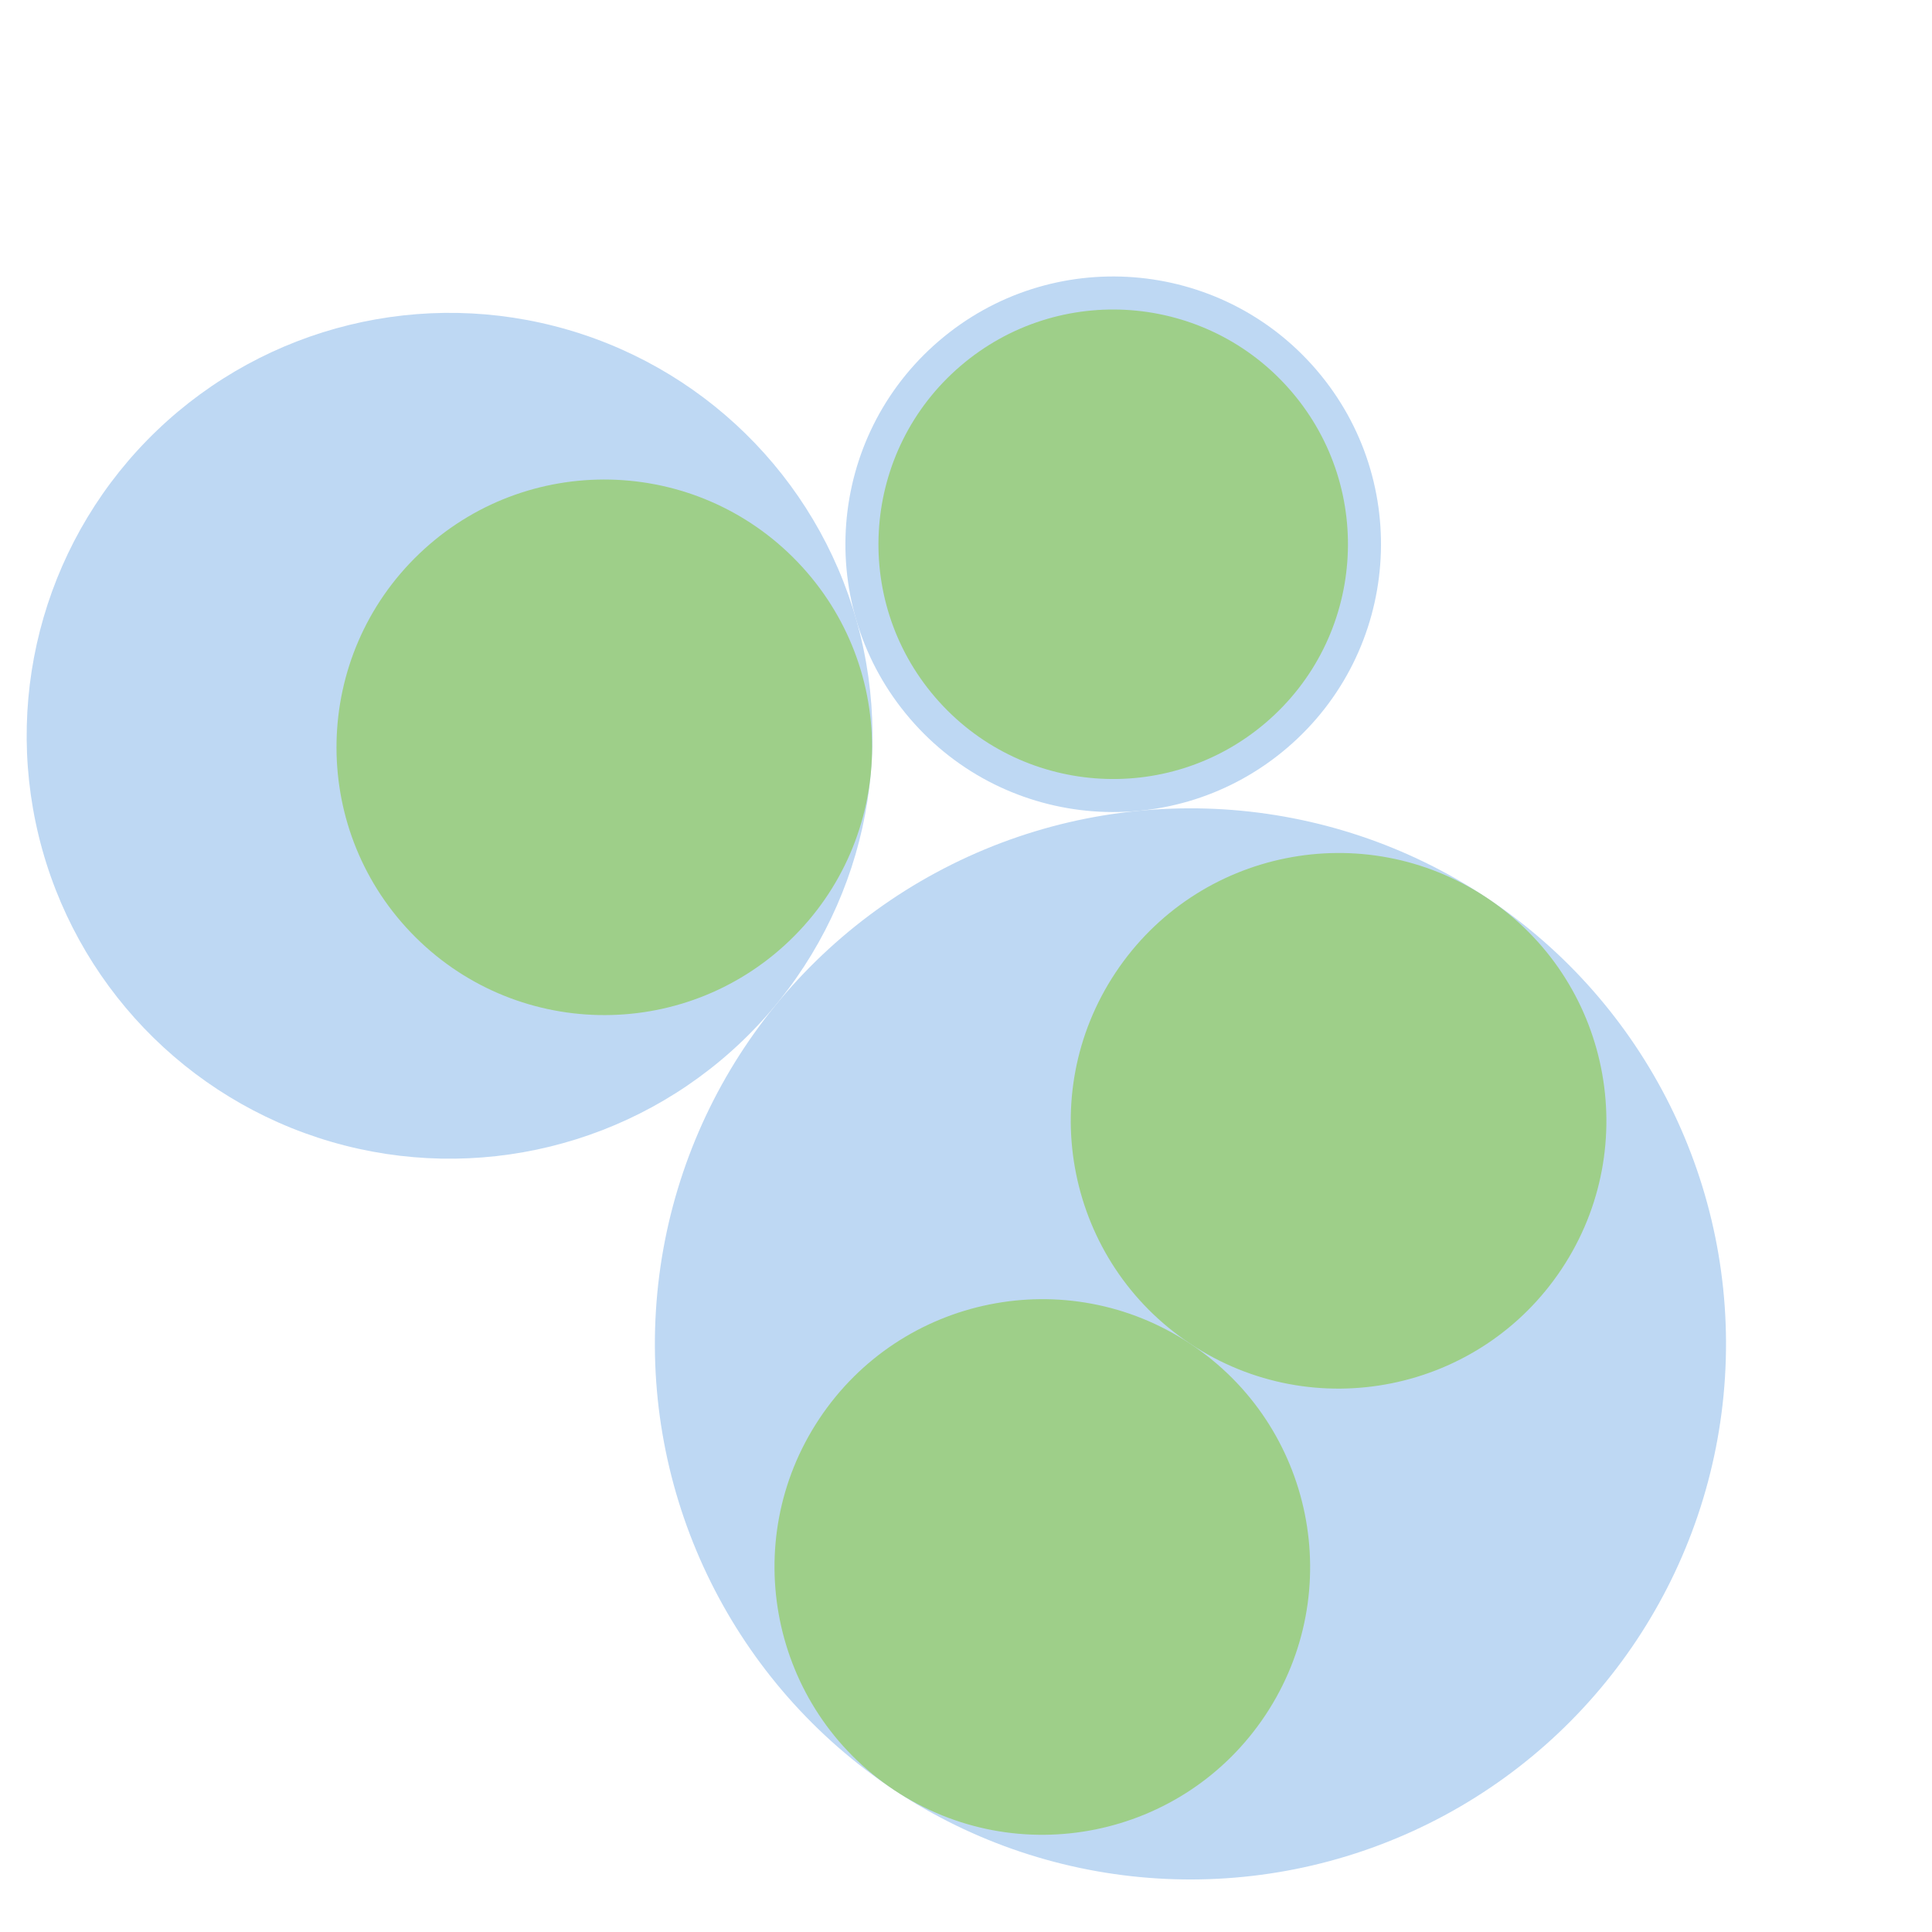 <svg width="600" height="600" xmlns="http://www.w3.org/2000/svg" style="animation-delay: 0s; animation-direction: normal; animation-duration: 0s; animation-fill-mode: none; animation-iteration-count: 1; animation-name: none; animation-play-state: running; animation-timing-function: ease; background-attachment: scroll; background-blend-mode: normal; background-clip: border-box; background-color: rgba(0, 0, 0, 0); background-image: none; background-origin: padding-box; background-position: 0% 0%; background-repeat: repeat; background-size: auto; border-bottom-color: rgb(0, 0, 0); border-bottom-left-radius: 0px; border-bottom-right-radius: 0px; border-bottom-style: none; border-bottom-width: 0px; border-collapse: separate; border-image-outset: 0px; border-image-repeat: stretch; border-image-slice: 100%; border-image-source: none; border-image-width: 1; border-left-color: rgb(0, 0, 0); border-left-style: none; border-left-width: 0px; border-right-color: rgb(0, 0, 0); border-right-style: none; border-right-width: 0px; border-top-color: rgb(0, 0, 0); border-top-left-radius: 0px; border-top-right-radius: 0px; border-top-style: none; border-top-width: 0px; bottom: auto; box-shadow: none; box-sizing: content-box; break-after: auto; break-before: auto; break-inside: auto; caption-side: top; clear: none; clip: auto; color: rgb(0, 0, 0); content: ; cursor: auto; direction: ltr; display: inline; empty-cells: show; float: none; font-family: sans-serif; font-kerning: auto; font-size: 12px; font-stretch: normal; font-style: normal; font-variant: normal; font-variant-ligatures: normal; font-variant-caps: normal; font-variant-numeric: normal; font-weight: normal; height: 600px; image-rendering: auto; isolation: auto; left: auto; letter-spacing: normal; line-height: normal; list-style-image: none; list-style-position: outside; list-style-type: disc; margin-bottom: 0px; margin-left: 0px; margin-right: 0px; margin-top: 0px; max-height: none; max-width: none; min-height: 0px; min-width: 0px; mix-blend-mode: normal; object-fit: fill; object-position: 50% 50%; offset-distance: 0px; offset-path: none; offset-rotate: auto 0deg; offset-rotation: auto 0deg; opacity: 1; orphans: 2; outline-color: rgb(0, 0, 0); outline-offset: 0px; outline-style: none; outline-width: 0px; overflow-anchor: auto; overflow-wrap: normal; overflow-x: hidden; overflow-y: hidden; padding-bottom: 20px; padding-left: 20px; padding-right: 20px; padding-top: 20px; pointer-events: auto; position: static; resize: none; right: auto; speak: normal; table-layout: auto; tab-size: 8; text-align: start; text-align-last: auto; text-decoration: none; text-indent: 0px; text-rendering: auto; text-shadow: none; text-size-adjust: auto; text-overflow: clip; text-transform: none; top: auto; touch-action: auto; transition-delay: 0s; transition-duration: 0s; transition-property: all; transition-timing-function: ease; unicode-bidi: normal; vertical-align: baseline; visibility: visible; white-space: normal; widows: 2; width: 600px; will-change: auto; word-break: normal; word-spacing: 0px; word-wrap: normal; z-index: auto; zoom: 1; -webkit-appearance: none; backface-visibility: visible; -webkit-background-clip: border-box; -webkit-background-origin: padding-box; -webkit-border-horizontal-spacing: 0px; -webkit-border-image: none; -webkit-border-vertical-spacing: 0px; -webkit-box-align: stretch; -webkit-box-decoration-break: slice; -webkit-box-direction: normal; -webkit-box-flex: 0; -webkit-box-flex-group: 1; -webkit-box-lines: single; -webkit-box-ordinal-group: 1; -webkit-box-orient: horizontal; -webkit-box-pack: start; -webkit-box-reflect: none; column-count: auto; column-gap: normal; column-rule-color: rgb(0, 0, 0); column-rule-style: none; column-rule-width: 0px; column-span: none; column-width: auto; align-content: stretch; align-items: stretch; align-self: stretch; flex-basis: auto; flex-grow: 0; flex-shrink: 1; flex-direction: row; flex-wrap: nowrap; justify-content: flex-start; -webkit-font-smoothing: auto; -webkit-highlight: none; hyphens: manual; -webkit-hyphenate-character: auto; -webkit-line-break: auto; -webkit-line-clamp: none; -webkit-locale: &quot;en&quot;; -webkit-margin-before-collapse: collapse; -webkit-margin-after-collapse: collapse; -webkit-mask-box-image: none; -webkit-mask-box-image-outset: 0px; -webkit-mask-box-image-repeat: stretch; -webkit-mask-box-image-slice: 0 fill; -webkit-mask-box-image-source: none; -webkit-mask-box-image-width: auto; -webkit-mask-clip: border-box; -webkit-mask-composite: source-over; -webkit-mask-image: none; -webkit-mask-origin: border-box; -webkit-mask-position: 0% 0%; -webkit-mask-repeat: repeat; -webkit-mask-size: auto; order: 0; perspective: none; perspective-origin: 320px 320px; -webkit-print-color-adjust: economy; -webkit-rtl-ordering: logical; shape-outside: none; shape-image-threshold: 0; shape-margin: 0px; -webkit-tap-highlight-color: rgba(0, 0, 0, 0.18); -webkit-text-combine: none; -webkit-text-decorations-in-effect: none; -webkit-text-emphasis-color: rgb(0, 0, 0); -webkit-text-emphasis-position: over; -webkit-text-emphasis-style: none; -webkit-text-fill-color: rgb(0, 0, 0); -webkit-text-orientation: vertical-right; -webkit-text-security: none; -webkit-text-stroke-color: rgb(0, 0, 0); -webkit-text-stroke-width: 0px; transform: none; transform-origin: 320px 320px; transform-style: flat; -webkit-user-drag: auto; -webkit-user-modify: read-only; user-select: text; -webkit-writing-mode: horizontal-tb; -webkit-app-region: no-drag; buffered-rendering: auto; clip-path: none; clip-rule: nonzero; mask: none; filter: none; flood-color: rgb(0, 0, 0); flood-opacity: 1; lighting-color: rgb(255, 255, 255); stop-color: rgb(0, 0, 0); stop-opacity: 1; color-interpolation: sRGB; color-interpolation-filters: linearRGB; color-rendering: auto; fill: rgb(0, 0, 0); fill-opacity: 1; fill-rule: nonzero; marker-end: none; marker-mid: none; marker-start: none; mask-type: luminance; shape-rendering: auto; stroke: none; stroke-dasharray: none; stroke-dashoffset: 0px; stroke-linecap: butt; stroke-linejoin: miter; stroke-miterlimit: 4; stroke-opacity: 1; stroke-width: 1px; alignment-baseline: auto; baseline-shift: 0px; dominant-baseline: auto; text-anchor: start; writing-mode: horizontal-tb; vector-effect: none; paint-order: fill stroke markers; d: none; cx: 0px; cy: 0px; x: 0px; y: 0px; r: 0px; rx: auto; ry: auto;" version="1.1" xmlns:xlink="http://www.w3.org/1999/xlink"><style type="text/css">svg { padding: 20px; }
.child circle { fill: none; }</style><svg xmlns="http://www.w3.org/2000/svg"><g transform="translate(-7.879 -7.879) scale(1.026)"><g class="node" transform="translate(298,298) rotate(39.38)"><title>0-Connected</title><circle r="298" style="stroke: black; stroke-width: 0px; fill: none;"/><g class="node" transform="translate(-162.111,45.598) rotate(186.882)"><title>1-Connected</title><circle r="128.01" style="stroke: black; stroke-width: 0px; fill: rgb(190, 216, 243);"/><g class="node" transform="translate(-34.895,31.418) rotate(0)"><title>2-Connected</title><circle r="81.056" style="stroke: rgb(190, 216, 243); stroke-width: 0px; fill: rgb(158, 207, 137);"/><g class="child node" transform="translate(-34.895,30.22) rotate(0)"><title>2-Connected</title><circle r="34.895" style="stroke: black; stroke-width: 0px;"/></g><g class="child node" transform="translate(34.895,30.22) rotate(0)"><title>2-Connected</title><circle r="34.895" style="stroke: black; stroke-width: 0px;"/></g><g class="child node" transform="translate(0,-30.22) rotate(0)"><title>2-Connected</title><circle r="34.895" style="stroke: black; stroke-width: 0px;"/></g></g><g class="child node" transform="translate(81.056,31.418) rotate(0)"><title>1-Connected</title><circle r="34.895" style="stroke: black; stroke-width: 0px;"/></g><g class="child node" transform="translate(60.053,-35.136) rotate(0)"><title>1-Connected</title><circle r="34.895" style="stroke: black; stroke-width: 0px;"/></g><g class="child node" transform="translate(4.654,-77.579) rotate(0)"><title>1-Connected</title><circle r="34.895" style="stroke: black; stroke-width: 0px;"/></g></g><g class="node" transform="translate(128.01,45.598) rotate(84.204)"><title>1-Connected</title><circle r="162.111" style="stroke: black; stroke-width: 0px; fill: rgb(190, 216, 243);"/><g class="node" transform="translate(-81.056,0) rotate(0)"><title>2-Connected</title><circle r="81.056" style="stroke: rgb(190, 216, 243); stroke-width: 0px; fill: rgb(158, 207, 137);"/><g class="child node" transform="translate(-34.895,30.22) rotate(0)"><title>2-Connected</title><circle r="34.895" style="stroke: black; stroke-width: 0px;"/></g><g class="child node" transform="translate(34.895,30.22) rotate(0)"><title>2-Connected</title><circle r="34.895" style="stroke: black; stroke-width: 0px;"/></g><g class="child node" transform="translate(0,-30.22) rotate(0)"><title>2-Connected</title><circle r="34.895" style="stroke: black; stroke-width: 0px;"/></g></g><g class="node" transform="translate(81.056,0) rotate(0)"><title>2-Connected</title><circle r="81.056" style="stroke: rgb(190, 216, 243); stroke-width: 0px; fill: rgb(158, 207, 137);"/><g class="child node" transform="translate(-34.895,30.22) rotate(0)"><title>2-Connected</title><circle r="34.895" style="stroke: black; stroke-width: 0px;"/></g><g class="child node" transform="translate(34.895,30.22) rotate(0)"><title>2-Connected</title><circle r="34.895" style="stroke: black; stroke-width: 0px;"/></g><g class="child node" transform="translate(0,-30.22) rotate(0)"><title>2-Connected</title><circle r="34.895" style="stroke: black; stroke-width: 0px;"/></g></g></g><g class="node" transform="translate(-43.629,-126.653) rotate(10)"><title>1-Connected</title><circle r="81.056" style="stroke: black; stroke-width: 0px; fill: rgb(190, 216, 243);"/><g class="node" transform="translate(0,0) rotate(0)"><title>2-Connected</title><circle r="71.056" style="stroke: rgb(190, 216, 243); stroke-width: 0px; fill: rgb(158, 207, 137);"/><g class="child node" transform="translate(-34.895,30.22) rotate(0)"><title>2-Connected</title><circle r="24.895" style="stroke: black; stroke-width: 0px;"/></g><g class="child node" transform="translate(34.895,30.22) rotate(0)"><title>2-Connected</title><circle r="24.895" style="stroke: black; stroke-width: 0px;"/></g><g class="child node" transform="translate(0,-30.22) rotate(0)"><title>2-Connected</title><circle r="24.895" style="stroke: black; stroke-width: 0px;"/></g></g></g></g></g></svg></svg>